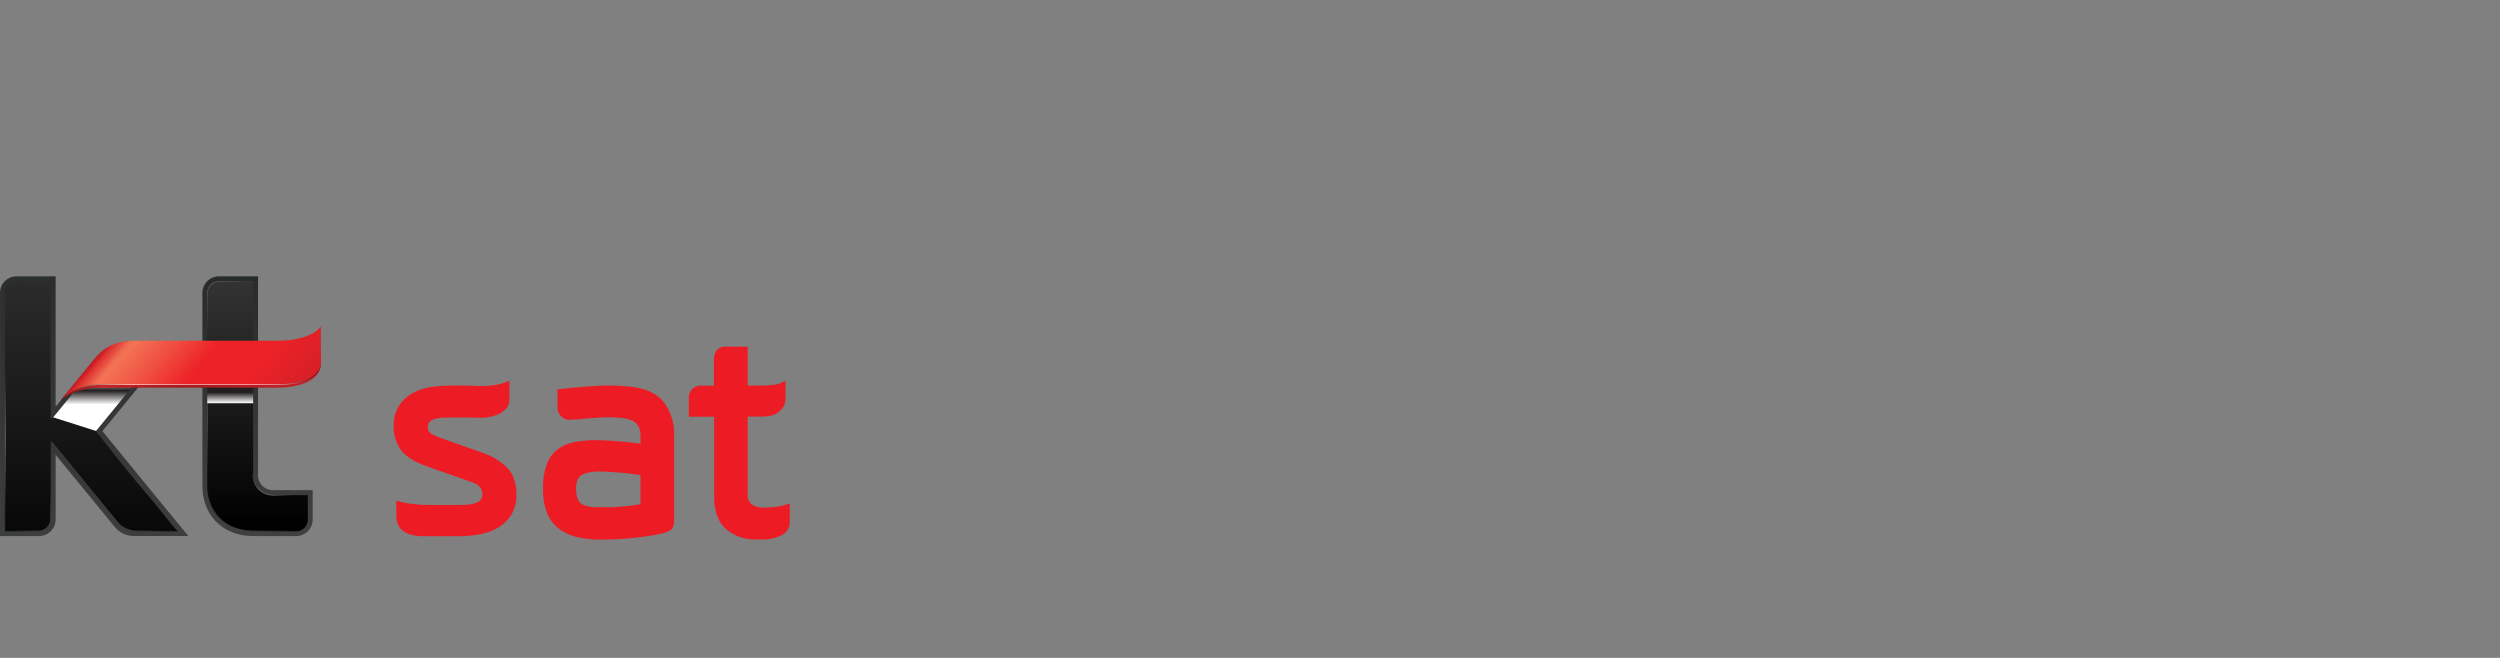 <svg width="190" height="50" viewBox="0 0 190 50" fill="none" xmlns="http://www.w3.org/2000/svg">
    <rect x="0" y="0" width="190" height="50" fill="#808080" stroke="none"/>
    <g clip-path="url(#gedlxthsea)">
        <path d="M32.163 38.369c1.033.016 2.074.016 3.122 0 .33-.007.656-.067.965-.178a.644.644 0 0 0 .403-.668.752.752 0 0 0-.179-.502 1.61 1.61 0 0 0-.652-.39l-3.546-1.248c-.868-.326-1.477-.734-1.829-1.225a2.931 2.931 0 0 1-.527-1.76 2.68 2.68 0 0 1 1.01-2.229c.673-.536 1.608-.817 2.806-.846.358-.014.744-.023 1.156-.023.412 0 .796 0 1.156.023a7.621 7.621 0 0 0 1.537-.056c.394-.052.777-.17 1.133-.345v1.425c.007.232-.063.46-.2.647-.148.188-.336.34-.551.447a2.74 2.74 0 0 1-.796.254c-.31.054-.627.073-.942.056a34.966 34.966 0 0 0-1.257-.02c-.45 0-.87.006-1.257.02a2.079 2.079 0 0 0-.897.178.559.559 0 0 0-.292.467.546.546 0 0 0 .158.489c.19.145.402.258.628.334l3.456 1.227c.668.229 1.274.606 1.773 1.102.47.484.706 1.155.706 2.017a2.935 2.935 0 0 1-.348 1.493c-.23.397-.553.733-.942.98-.427.265-.9.45-1.394.546a8.183 8.183 0 0 1-1.695.166h-2.636c-.36.01-.72-.035-1.067-.133a1.598 1.598 0 0 1-.652-.367 1.182 1.182 0 0 1-.313-.512 2.11 2.11 0 0 1-.08-.591v-.981c0-.09.045-.117.136-.09.282.092.571.155.864.19.346.052.694.087 1.043.103zM48.113 29.412c1.1.156 1.892.557 2.38 1.204.52.735.78 1.62.742 2.516v6.42c0 .398-.101.65-.304.756-.188.103-.388.181-.595.234-.269.06-.586.12-.954.178a23.037 23.037 0 0 1-2.455.257 25.89 25.89 0 0 1-1.257.032 7.726 7.726 0 0 1-1.83-.198 3.674 3.674 0 0 1-1.39-.648 2.817 2.817 0 0 1-.877-1.191 4.892 4.892 0 0 1-.303-1.84 5.15 5.15 0 0 1 .28-1.836c.162-.447.445-.841.82-1.138a3.206 3.206 0 0 1 1.334-.568 8.77 8.77 0 0 1 1.831-.133c.471.014.999.044 1.583.089.576.044 1.097.105 1.56.177v-.58c0-.16-.018-.321-.056-.478a1.03 1.03 0 0 0-.662-.734 2.634 2.634 0 0 0-.741-.168 8.597 8.597 0 0 0-.888-.045c-.322 0-.65.012-.986.033-.337.021-.671.05-1 .08-.33.03-.622.051-.874.065a.948.948 0 0 1-1.033-.566.928.928 0 0 1-.069-.413v-1.316c.913-.12 1.876-.208 2.886-.266a14.91 14.91 0 0 1 2.858.077zm-2.559 9.134h.73c.292 0 .589-.023.888-.044.299-.021.584-.049.852-.08.22-.02.438-.056.652-.11v-2.207l-.73-.099a14.132 14.132 0 0 0-.843-.088c-.284-.021-.56-.042-.83-.056-.271-.015-.516-.024-.74-.024a2.952 2.952 0 0 0-1.269.234c-.323.156-.484.516-.482 1.082 0 .518.12.882.36 1.091.24.209.707.31 1.4.301h.012zM56.824 29.3h.92c.3 0 .624-.014.978-.044.348-.03.684-.144.977-.334v1.336a1.22 1.22 0 0 1-.17.668 1.406 1.406 0 0 1-.414.435c-.17.114-.362.193-.563.234a2.818 2.818 0 0 1-.584.068h-1.144v5.881a.903.903 0 0 0 .325.804c.274.163.592.24.911.222.39.007.78-.023 1.165-.089.243-.04.48-.108.707-.2.058-.031.09-.015.09.044v1.247a1.14 1.14 0 0 1-.606 1.103c-.475.23-1 .342-1.528.323h-.402a3.328 3.328 0 0 1-2.324-.802c-.593-.534-.89-1.366-.887-2.495v-6.027H52.35v-1.36a.909.909 0 0 1 .622-.962.928.928 0 0 1 .41-.04h.875v-2.026c-.006-.238.07-.47.214-.66a.805.805 0 0 1 .683-.277h1.67V29.3z" fill="#ED1C24"/>
        <path d="m11.64 37.48-3.857-4.712 5.605-6.852h-3.06c-1.373 0-2.312.414-3.148 1.386l-2.952 3.606V21H1.264c-.335 0-.656.133-.892.368a1.25 1.25 0 0 0-.37.887V40.74h2.964c.335-.001.656-.133.893-.369a1.25 1.25 0 0 0 .369-.886v-4.919l2.401 2.926 2.041 2.495a1.901 1.901 0 0 0 1.512.75h4.134l-2.677-3.257z" fill="url(#yc5c1lqdpb)"/>
        <path d="M13.27 40.121c-.235-.261-1.193-1.507-2.386-2.904-1.58-1.85-3.193-3.973-3.593-4.44.62-.752 4.643-5.669 5.12-6.248l.21-.248h-2.456a3.733 3.733 0 0 0-2.667 1.21l-3.531 4.307a.071.071 0 0 1-.052.023.067.067 0 0 1-.047-.02.065.065 0 0 1-.019-.047V21.369H1.264a.898.898 0 0 0-.823.55.88.88 0 0 0-.067.338v18.12h2.59a.9.9 0 0 0 .825-.551.883.883 0 0 0 .067-.34v-5.858a.063.063 0 0 1 .04-.062.066.066 0 0 1 .026-.004c.018 0 .036.007.05.019l2.973 3.636 2.072 2.523a1.73 1.73 0 0 0 1.238.634h3.251l-.235-.253z" fill="url(#34wyyxieuc)"/>
        <path d="M19.244 40.74c-2.289 0-3.861-1.56-3.861-3.83V22.254c0-.333.135-.65.371-.886.237-.234.558-.366.893-.367h2.964v15.126c0 .298.12.584.333.795.213.211.5.33.802.33h3.018v2.237a1.253 1.253 0 0 1-.373.886 1.272 1.272 0 0 1-.894.367h-3.253z" fill="url(#b5gar07h1d)"/>
        <path d="M19.243 40.376c-2.083 0-3.491-1.402-3.491-3.465V22.252c0-.235.094-.46.262-.627a.898.898 0 0 1 .633-.26h2.59v14.76c0 .396.157.776.439 1.056.282.28.664.437 1.062.438h2.656v1.87a.885.885 0 0 1-.262.627.898.898 0 0 1-.633.26h-3.256z" fill="url(#l26170sy1e)"/>
        <path style="mix-blend-mode:screen" opacity=".5" d="M.424 27.407H.372v12.948h.052V27.407z" fill="url(#keil4em8ef)"/>
        <path style="mix-blend-mode:screen" opacity=".25" d="M.69 40.376h2.314a.906.906 0 0 0 .62-.294.893.893 0 0 0 .232-.64v-5.76h-.052v5.766a.861.861 0 0 1-.226.594.874.874 0 0 1-.574.28H.69v.054z" fill="url(#pmufadv5og)"/>
        <path style="mix-blend-mode:screen" opacity=".25" d="M15.804 27.302v-5.108a.848.848 0 0 1 .249-.532.86.86 0 0 1 .537-.246h2.59l.054-.054H16.59a.91.91 0 0 0-.574.26.896.896 0 0 0-.264.57V27.3l.052.002z" fill="url(#uhsoohtcxh)"/>
        <path style="mix-blend-mode:screen" opacity=".25" d="M15.804 36.992v-9.65h-.052v9.65h.052z" fill="url(#imly168p6i)"/>
        <path style="mix-blend-mode:screen" opacity=".5" d="M19.185 35.95c-.003.18.014.358.051.533.072.311.242.591.485.8.324.265.736.403 1.156.385h2.517v-.054h-2.543a1.532 1.532 0 0 1-1.24-.523 1.484 1.484 0 0 1-.323-.629 2.474 2.474 0 0 1-.04-.521l-.063.01z" fill="url(#5p6nexz4rj)"/>
        <path style="mix-blend-mode:screen" opacity=".25" d="M22.452 40.32h-3.258c-1.999 0-3.364-1.348-3.364-3.33h-.054c0 2.01 1.391 3.384 3.418 3.384h3.258v-.054z" fill="url(#m2lvc5w8kk)"/>
        <path style="mix-blend-mode:multiply" d="M15.752 30.646h3.491v-2.218h-3.491v2.218z" fill="url(#uwqo0fma7l)"/>
        <path style="mix-blend-mode:screen" opacity=".25" d="M7.27 32.78s4.678-5.714 5.198-6.345h-.069L7.22 32.761l.05.018z" fill="url(#pf65pzxzym)"/>
        <path style="mix-blend-mode:multiply" d="M10.144 26.253a3.614 3.614 0 0 0-2.59 1.168l-3.512 4.297L7.3 32.755s4.742-5.795 5.269-6.431c-.63 0-2.425-.07-2.425-.07z" fill="url(#3rn9db8i5n)"/>
        <path style="mix-blend-mode:screen" opacity=".25" d="M9.07 39.792a1.69 1.69 0 0 0 1.178.582h2.858l-.05-.052h-2.813a1.923 1.923 0 0 1-1.177-.53h.005z" fill="url(#287x6pitvo)"/>
        <path style="mix-blend-mode:screen" opacity=".25" d="M3.538 21.37H1.224a.905.905 0 0 0-.62.292.891.891 0 0 0-.232.642v5.893h.052v-5.902A.86.86 0 0 1 .65 21.7a.874.874 0 0 1 .574-.28h2.314v-.052z" fill="url(#o9r9jh0etp)"/>
        <path d="M21.04 26.405H9.975c-1.502 0-2.491.528-3.19 1.371l-2.14 2.62a4.95 4.95 0 0 1 2.94-.935H21.04c1.707 0 3.345-.516 3.345-1.85a11.245 11.245 0 0 0-.153-2.068s-.812.862-3.192.862z" fill="url(#q2kfy9fobq)"/>
        <path d="m4.661 30.368 2.477-3.038c.61-.743 1.413-1.432 3.112-1.432h10.79c2.279 0 3.074-.802 3.082-.809l.263-.275V27.6c-.002.302-.124.59-.339.804-.52.566-1.53.853-3.006.853H7.548a4.57 4.57 0 0 0-2.887 1.11z" fill="url(#9rzyzn7iwr)"/>
        <path style="mix-blend-mode:screen" opacity=".7" d="M24.354 27.75c-.014.27-.372 1.454-3.326 1.454H7.757a4.374 4.374 0 0 0-3.084 1.138l-.024.028a4.583 4.583 0 0 1 3.108-1.11H21.04c3.333 0 3.326-1.505 3.326-1.505l-.012-.004z" fill="url(#j2j6f5g0is)"/>
    </g>
    <defs>
        <radialGradient id="keil4em8ef" cx="0" cy="0" r="1" gradientUnits="userSpaceOnUse" gradientTransform="matrix(5.265 0 0 5.226 .278 33.347)">
            <stop stop-color="#fff"/>
            <stop offset="1" stop-color="#231F20"/>
        </radialGradient>
        <radialGradient id="pmufadv5og" cx="0" cy="0" r="1" gradientUnits="userSpaceOnUse" gradientTransform="matrix(2.717 0 0 2.697 3.411 39.967)">
            <stop stop-color="#fff"/>
            <stop offset="1" stop-color="#231F20"/>
        </radialGradient>
        <radialGradient id="uhsoohtcxh" cx="0" cy="0" r="1" gradientUnits="userSpaceOnUse" gradientTransform="matrix(4.03 0 0 4 15.734 21.424)">
            <stop stop-color="#fff"/>
            <stop offset="1" stop-color="#231F20"/>
        </radialGradient>
        <radialGradient id="imly168p6i" cx="0" cy="0" r="1" gradientUnits="userSpaceOnUse" gradientTransform="matrix(3.925 0 0 3.896 15.633 31.722)">
            <stop stop-color="#fff"/>
            <stop offset="1" stop-color="#231F20"/>
        </radialGradient>
        <radialGradient id="5p6nexz4rj" cx="0" cy="0" r="1" gradientUnits="userSpaceOnUse" gradientTransform="matrix(1.979 0 0 1.965 20.27 37.392)">
            <stop stop-color="#fff"/>
            <stop offset="1" stop-color="#231F20"/>
        </radialGradient>
        <radialGradient id="m2lvc5w8kk" cx="0" cy="0" r="1" gradientUnits="userSpaceOnUse" gradientTransform="matrix(3.641 0 0 3.614 18.528 40.018)">
            <stop stop-color="#fff"/>
            <stop offset="1" stop-color="#231F20"/>
        </radialGradient>
        <radialGradient id="pf65pzxzym" cx="0" cy="0" r="1" gradientUnits="userSpaceOnUse" gradientTransform="matrix(1.854 0 0 1.84 8.331 31.098)">
            <stop stop-color="#fff"/>
            <stop offset="1" stop-color="#231F20"/>
        </radialGradient>
        <radialGradient id="287x6pitvo" cx="0" cy="0" r="1" gradientUnits="userSpaceOnUse" gradientTransform="matrix(2.467 0 0 2.449 9.826 40.173)">
            <stop stop-color="#fff"/>
            <stop offset="1" stop-color="#231F20"/>
        </radialGradient>
        <radialGradient id="o9r9jh0etp" cx="0" cy="0" r="1" gradientUnits="userSpaceOnUse" gradientTransform="matrix(-2.735 0 0 -2.715 2.735 23.682)">
            <stop stop-color="#fff"/>
            <stop offset="1" stop-color="#231F20"/>
        </radialGradient>
        <radialGradient id="j2j6f5g0is" cx="0" cy="0" r="1" gradientUnits="userSpaceOnUse" gradientTransform="matrix(18.809 0 0 18.669 5.191 29.424)">
            <stop stop-color="#010101"/>
            <stop offset=".24" stop-color="#fff"/>
            <stop offset=".76" stop-color="#fff"/>
            <stop offset=".78" stop-color="#FAFAFA"/>
            <stop offset=".81" stop-color="#ECECEC"/>
            <stop offset=".85" stop-color="#D4D4D4"/>
            <stop offset=".88" stop-color="#B3B3B3"/>
            <stop offset=".91" stop-color="#898989"/>
            <stop offset=".95" stop-color="#555"/>
            <stop offset=".99" stop-color="#191919"/>
            <stop offset="1" stop-color="#010101"/>
        </radialGradient>
        <linearGradient id="yc5c1lqdpb" x1="7.157" y1="46.309" x2="7.157" y2="15.99" gradientUnits="userSpaceOnUse">
            <stop stop-color="#414142"/>
            <stop offset="1" stop-color="#272B2C"/>
        </linearGradient>
        <linearGradient id="34wyyxieuc" x1="6.938" y1="17.109" x2="6.938" y2="44.683" gradientUnits="userSpaceOnUse">
            <stop stop-color="#333"/>
            <stop offset="1"/>
        </linearGradient>
        <linearGradient id="b5gar07h1d" x1="19.573" y1="41.079" x2="19.573" y2="20.928" gradientUnits="userSpaceOnUse">
            <stop stop-color="#414142"/>
            <stop offset="1" stop-color="#272B2C"/>
        </linearGradient>
        <linearGradient id="l26170sy1e" x1="19.57" y1="21.364" x2="19.57" y2="40.028" gradientUnits="userSpaceOnUse">
            <stop stop-color="#333"/>
            <stop offset="1"/>
        </linearGradient>
        <linearGradient id="uwqo0fma7l" x1="17.496" y1="30.639" x2="17.496" y2="29.823" gradientUnits="userSpaceOnUse">
            <stop stop-color="#fff"/>
            <stop offset="1" stop-color="#231F20"/>
        </linearGradient>
        <linearGradient id="3rn9db8i5n" x1="8.306" y1="30.746" x2="8.306" y2="28.753" gradientUnits="userSpaceOnUse">
            <stop stop-color="#fff"/>
            <stop offset=".53" stop-color="#231F20"/>
            <stop offset="1" stop-color="#fff"/>
        </linearGradient>
        <linearGradient id="q2kfy9fobq" x1="24.258" y1="25.688" x2="4.614" y2="30.87" gradientUnits="userSpaceOnUse">
            <stop stop-color="#CF2128"/>
            <stop offset=".48" stop-color="#A11E21"/>
            <stop offset=".59" stop-color="#A41E22"/>
            <stop offset=".68" stop-color="#AF1F23"/>
            <stop offset=".77" stop-color="#C02026"/>
            <stop offset=".83" stop-color="#CF2128"/>
            <stop offset=".93" stop-color="#9A1C1F"/>
            <stop offset=".95" stop-color="#971C1F"/>
            <stop offset=".96" stop-color="#8E1B1D"/>
            <stop offset=".97" stop-color="#7E191B"/>
            <stop offset=".98" stop-color="#681719"/>
            <stop offset=".99" stop-color="#4B1415"/>
            <stop offset="1" stop-color="#331212"/>
        </linearGradient>
        <linearGradient id="9rzyzn7iwr" x1="10.029" y1="23.858" x2="20.356" y2="32.587" gradientUnits="userSpaceOnUse">
            <stop stop-color="#B92025"/>
            <stop offset=".02" stop-color="#D72027"/>
            <stop offset=".03" stop-color="#DD3131"/>
            <stop offset=".07" stop-color="#E95544"/>
            <stop offset=".09" stop-color="#F06B51"/>
            <stop offset=".11" stop-color="#F37355"/>
            <stop offset=".28" stop-color="#F05041"/>
            <stop offset=".48" stop-color="#ED2227"/>
            <stop offset=".71" stop-color="#ED2227"/>
            <stop offset="1" stop-color="#D72027"/>
        </linearGradient>
        <clipPath id="gedlxthsea">
            <path fill="#fff" transform="translate(0 21)" d="M0 0h60v20H0z"/>
        </clipPath>
    </defs>
</svg>
